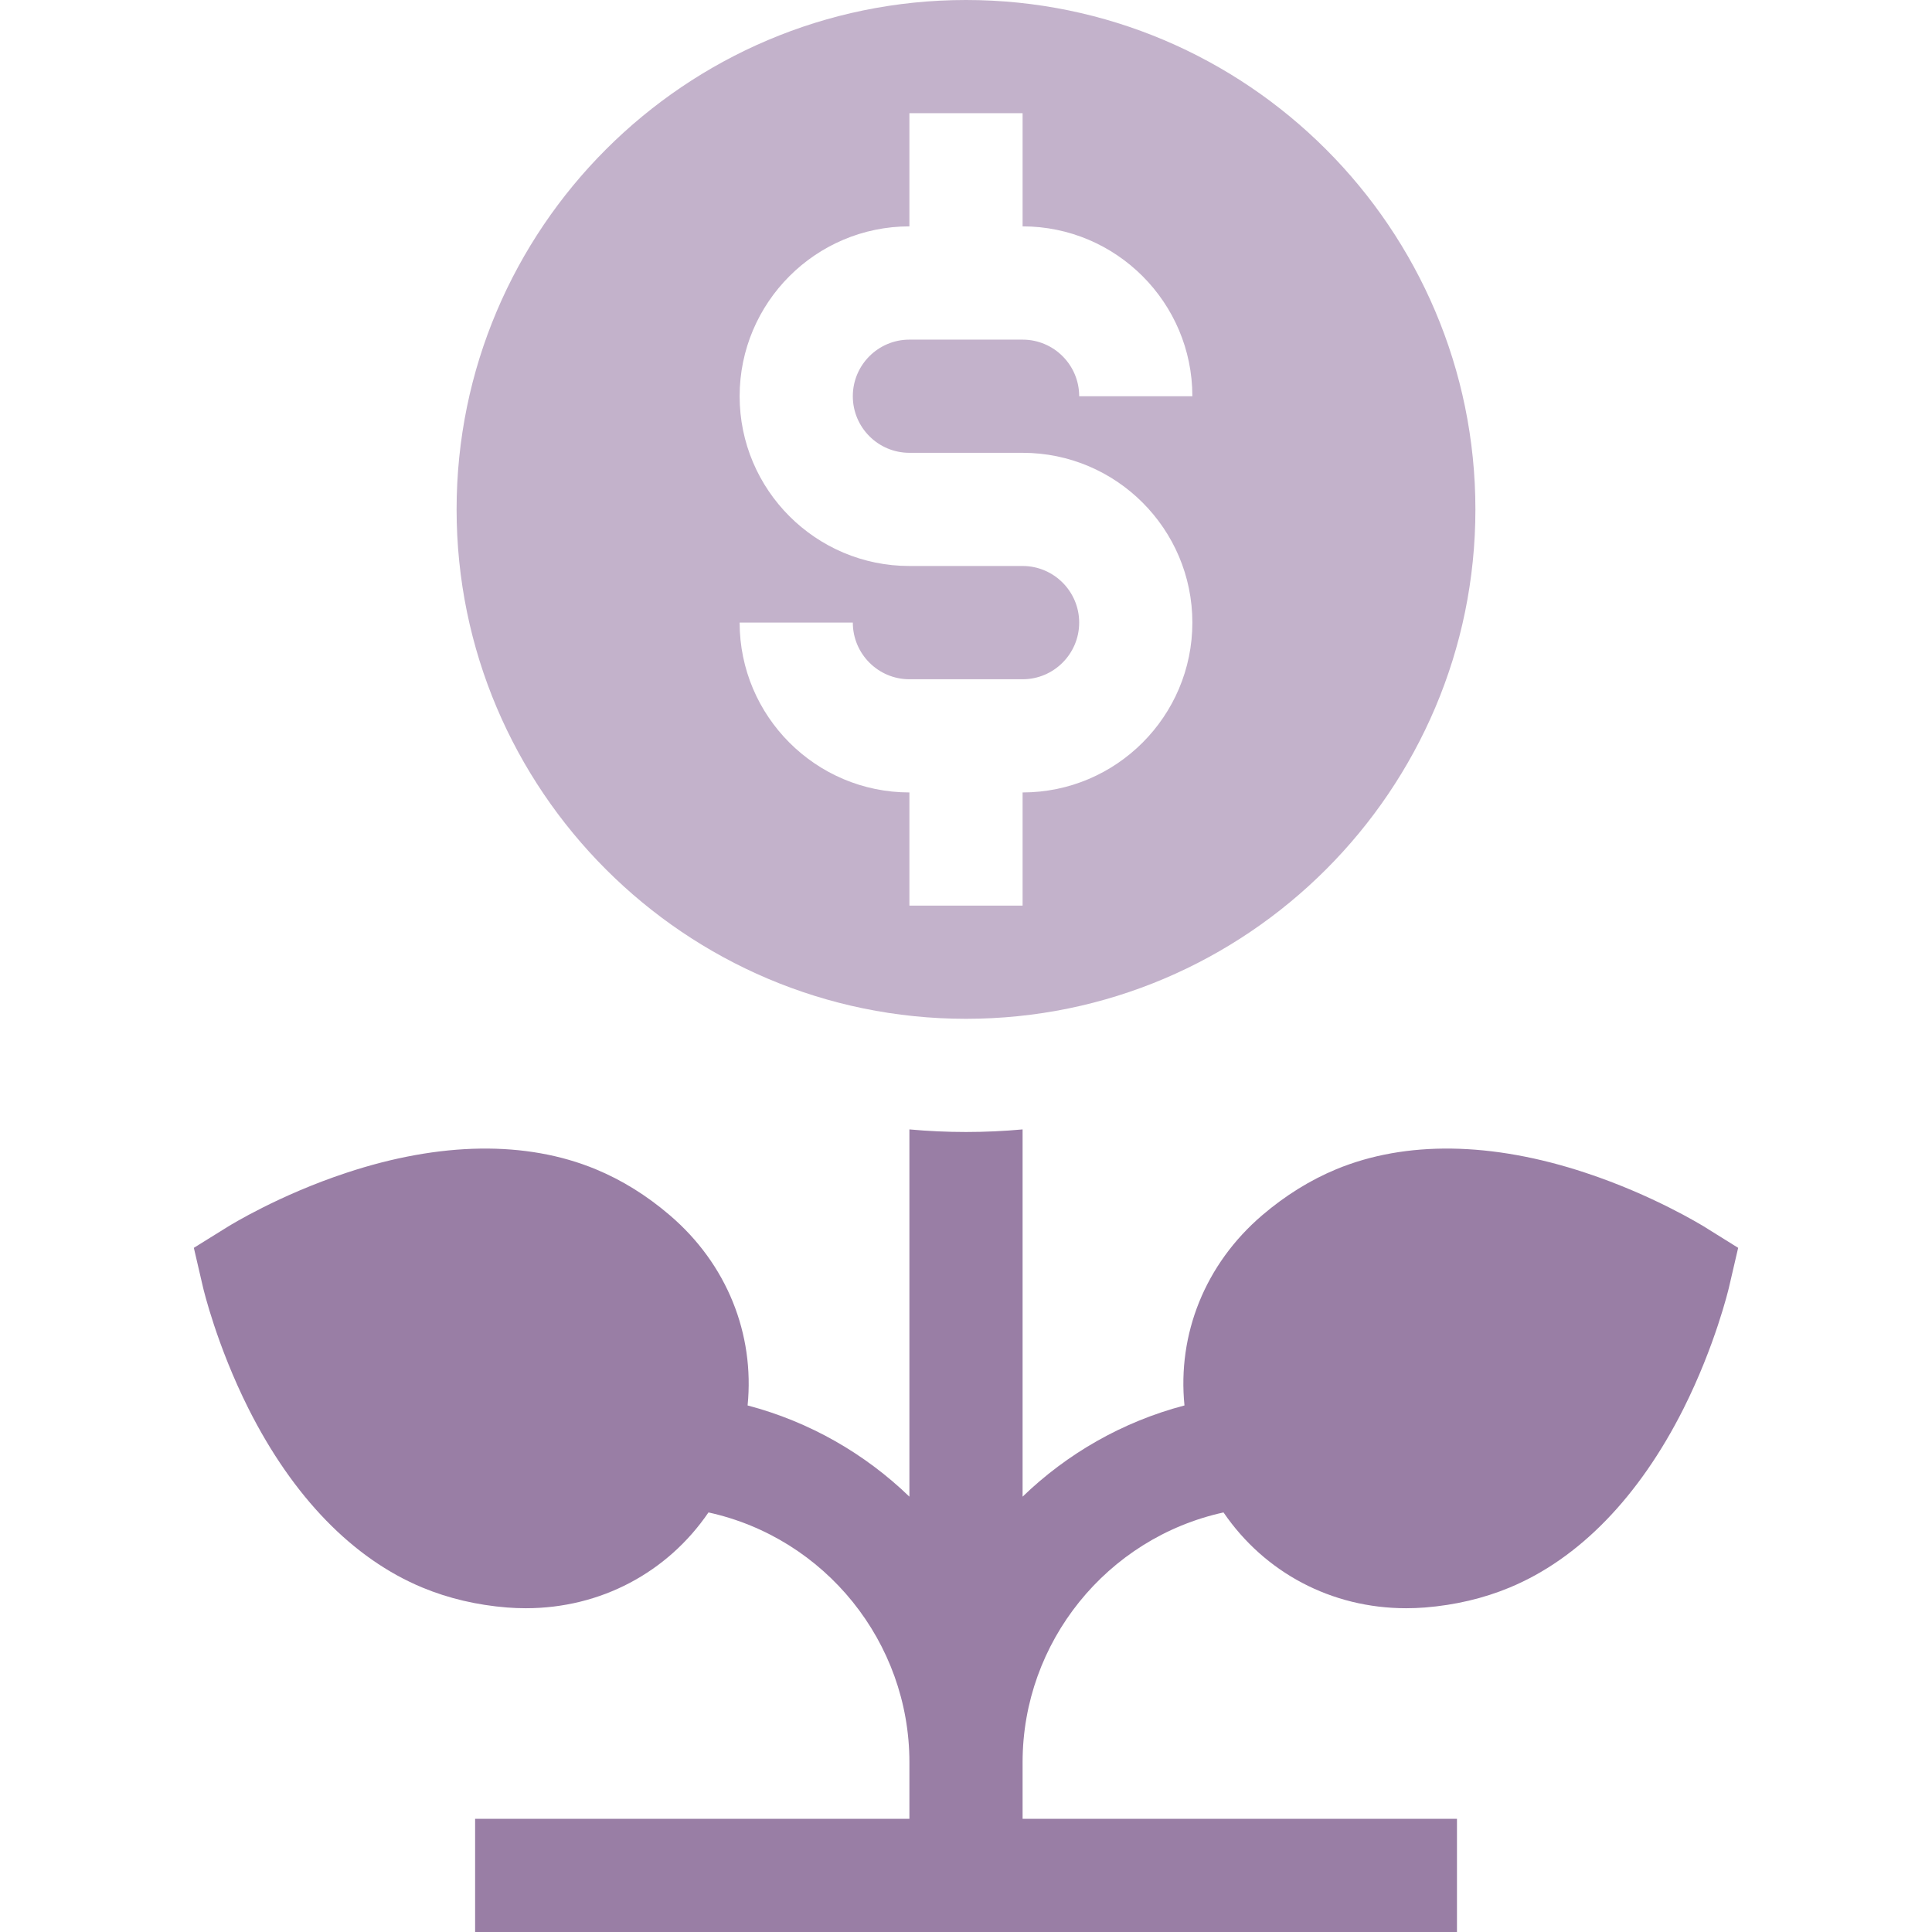 <svg width="24" height="24" viewBox="0 0 24 24" fill="none" xmlns="http://www.w3.org/2000/svg">
<path d="M21.165 15.235C21.139 15.22 20.533 14.845 19.697 14.569C18.532 14.183 17.461 14.168 16.599 14.525C16.276 14.659 15.967 14.851 15.682 15.094C14.968 15.703 14.625 16.575 14.714 17.459C13.941 17.662 13.254 18.06 12.703 18.592V14.03C12.472 14.051 12.237 14.062 12 14.062C11.763 14.062 11.529 14.051 11.297 14.03V18.592C10.746 18.06 10.059 17.662 9.287 17.459C9.375 16.575 9.033 15.703 8.318 15.094C8.033 14.85 7.725 14.659 7.401 14.525C6.539 14.168 5.468 14.183 4.303 14.569C3.467 14.845 2.861 15.22 2.836 15.235L2.408 15.501L2.522 15.992C2.529 16.021 2.693 16.714 3.088 17.501C3.64 18.597 4.387 19.365 5.249 19.722C5.572 19.856 5.925 19.939 6.299 19.969C6.377 19.975 6.455 19.978 6.533 19.978C7.46 19.978 8.291 19.535 8.801 18.788C10.251 19.106 11.297 20.4 11.297 21.891V22.594H5.902V24H18.099V22.594H12.703V21.891C12.703 20.4 13.749 19.106 15.199 18.788C15.709 19.535 16.54 19.978 17.467 19.978C17.545 19.978 17.623 19.975 17.701 19.969C18.075 19.939 18.428 19.856 18.751 19.722C19.613 19.365 20.36 18.597 20.912 17.501C21.307 16.714 21.471 16.021 21.478 15.992L21.592 15.501L21.165 15.235Z" fill="#997EA5"/>
<path d="M12 12.656C15.489 12.656 18.328 9.817 18.328 6.328C18.328 2.839 15.489 0 12 0C8.511 0 5.672 2.839 5.672 6.328C5.672 9.817 8.511 12.656 12 12.656ZM12.703 7.031H11.297C10.134 7.031 9.188 6.085 9.188 4.922C9.188 3.759 10.134 2.812 11.297 2.812V1.406H12.703V2.812C13.866 2.812 14.812 3.759 14.812 4.922H13.406C13.406 4.534 13.091 4.219 12.703 4.219H11.297C10.909 4.219 10.594 4.534 10.594 4.922C10.594 5.31 10.909 5.625 11.297 5.625H12.703C13.866 5.625 14.812 6.571 14.812 7.734C14.812 8.897 13.866 9.844 12.703 9.844V11.25H11.297V9.844C10.134 9.844 9.188 8.897 9.188 7.734H10.594C10.594 8.122 10.909 8.438 11.297 8.438H12.703C13.091 8.438 13.406 8.122 13.406 7.734C13.406 7.347 13.091 7.031 12.703 7.031Z" fill="#C3B2CB"/>
</svg>
